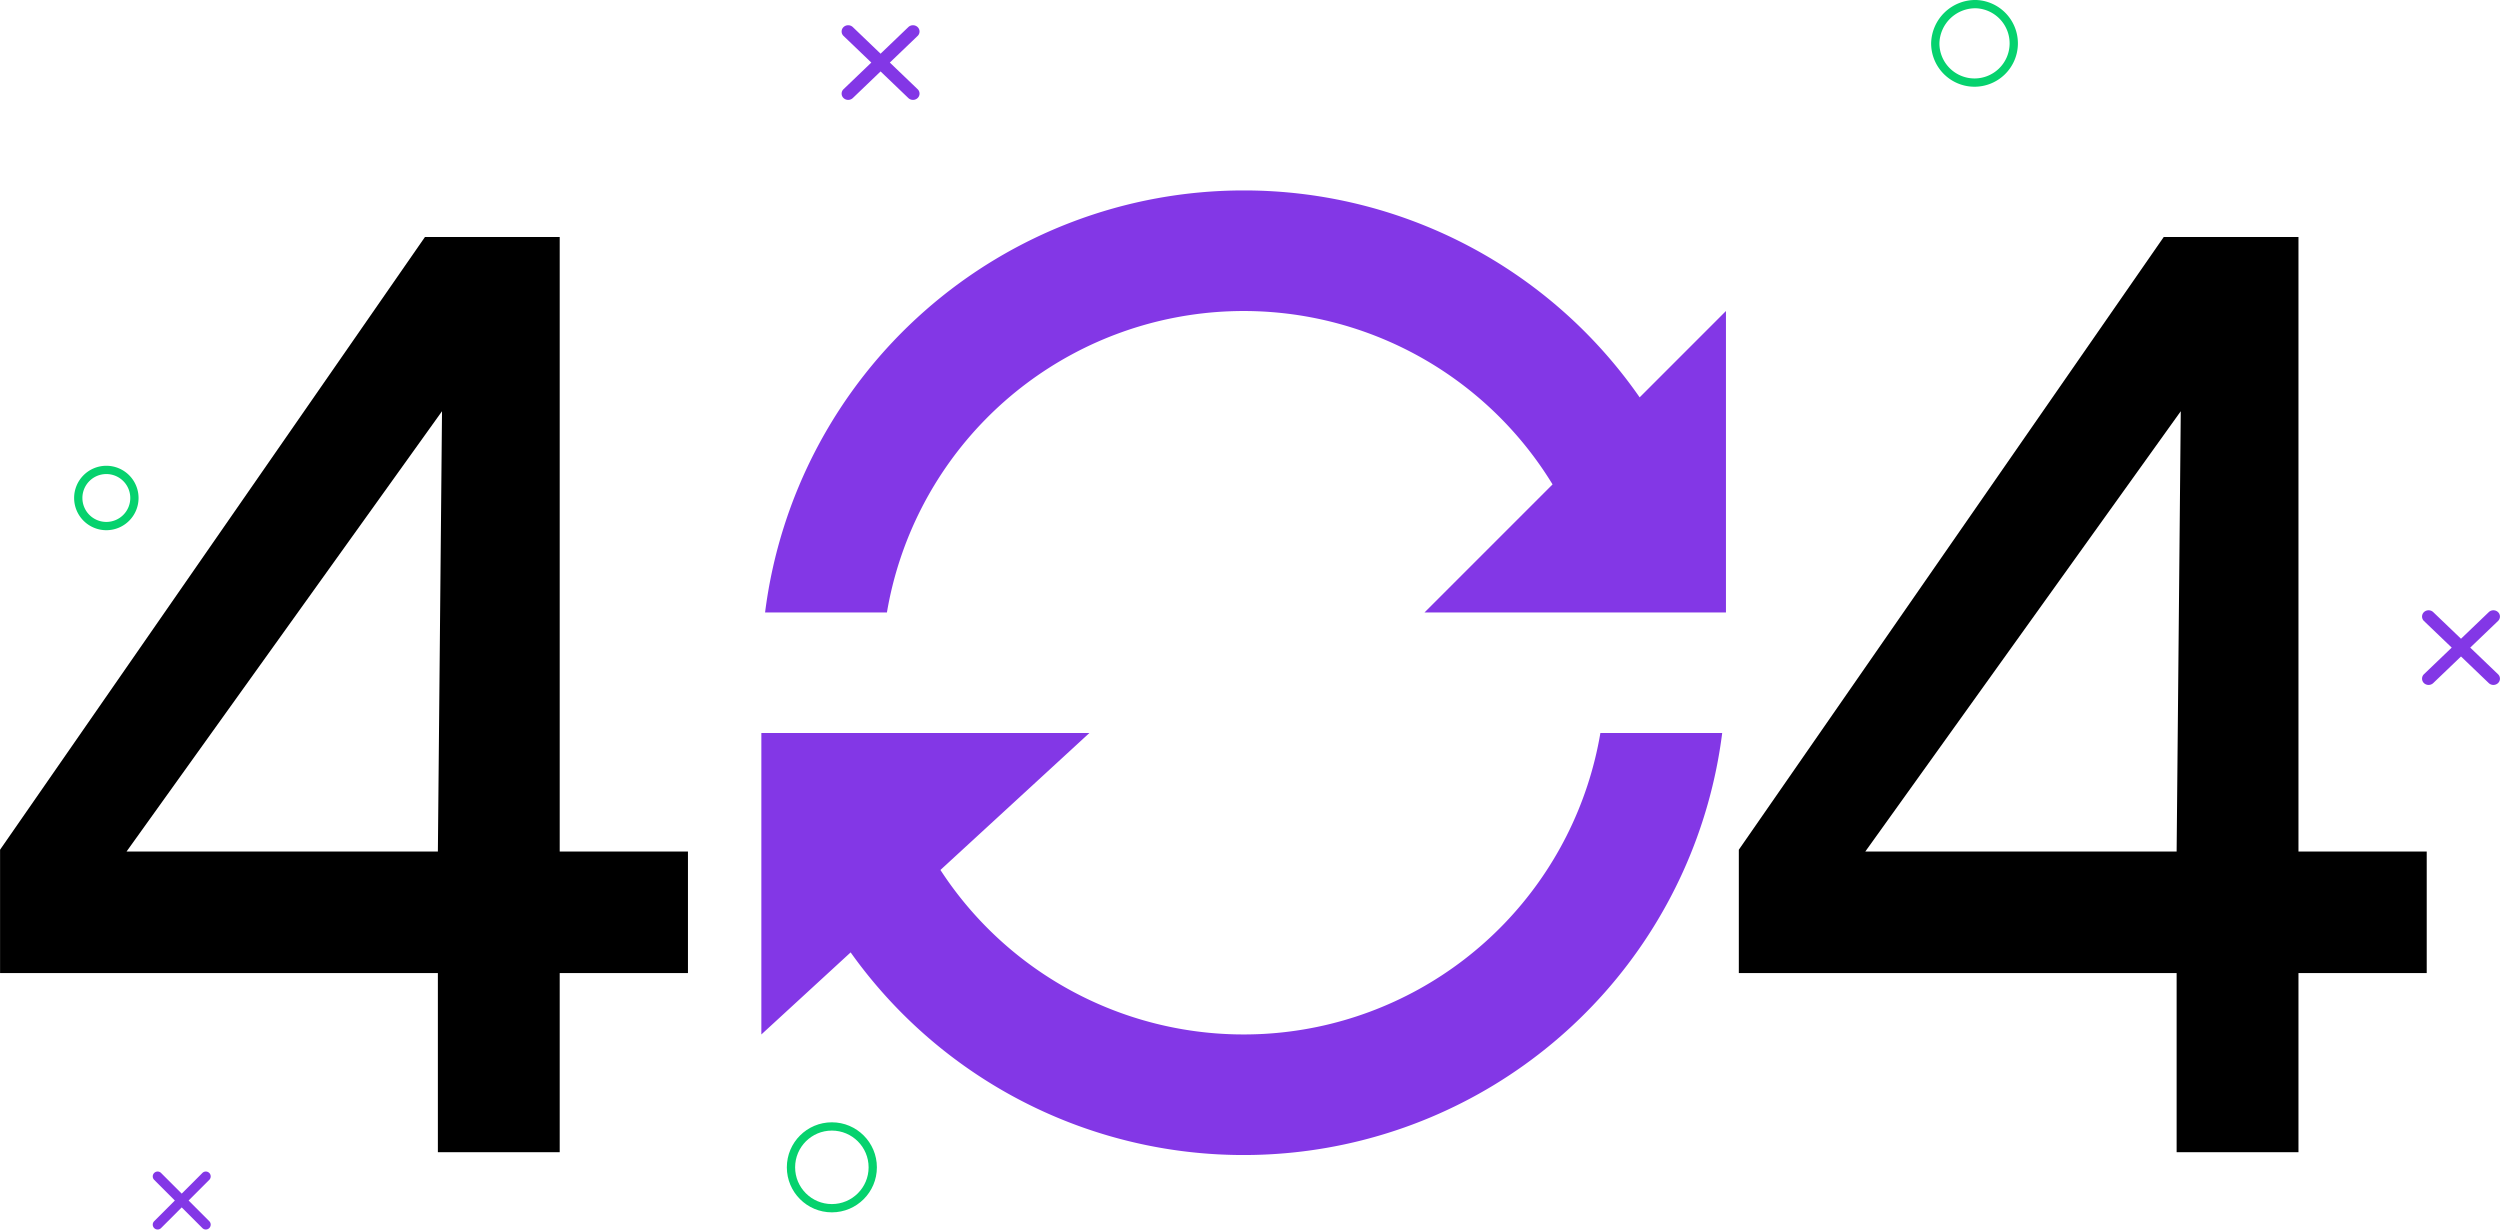 <svg xmlns="http://www.w3.org/2000/svg" width="603.876" height="297" viewBox="0 0 603.876 297">
  <defs>
    <style>
      .cls-1 {
        fill: #8337e6;
      }

      .cls-1, .cls-2, .cls-3 {
        fill-rule: evenodd;
      }

      .cls-3, .cls-4 {
        fill: #06d260;
        fill-opacity: 0;
        stroke: #06d26e;
        stroke-width: 2px;
      }
    </style>
  </defs>
  <path id="Forma_1" data-name="Forma 1" class="cls-1" d="M773.334,550.063H743v72.812l21.567-19.824A116.515,116.515,0,0,0,975.09,550.063H945.666a87.386,87.386,0,0,1-159.412,33.078l35.979-33.078h-48.9ZM859.5,419A116.522,116.522,0,0,0,743.9,520.938h29.431a87.4,87.4,0,0,1,160.784-30.931l-30.93,30.931H976V448.125L955.152,468.98A116.326,116.326,0,0,0,859.5,419Z" transform="translate(-559.094 -373)"/>
  <path id="_4" data-name="4" class="cls-2" d="M694.291,578.684V430.244H661.747L559.109,578.252v29.79H664.863v43.273h29.428V608.042H725.27V578.684H694.291ZM665.863,472.332l-1,106.352h-75.2Z" transform="translate(-559.094 -373)"/>
  <path id="_4_copy_2" data-name="4 copy 2" class="cls-2" d="M1114.29,578.684V430.244h-32.54L979.109,578.252v29.79H1084.86v43.273h29.43V608.042h30.98V578.684h-30.98Zm-28.43-106.352-1,106.352h-75.2Z" transform="translate(-559.094 -373)"/>
  <g id="stars">
    <path class="cls-3" d="M1036.44,374a9.479,9.479,0,1,1-9.88,9.471A9.688,9.688,0,0,1,1036.44,374Z" transform="translate(-559.094 -373)"/>
    <circle id="Ellipse_7_copy_2" data-name="Ellipse 7 copy 2" class="cls-4" cx="200.937" cy="281.969" r="9.875"/>
    <path id="Ellipse_7_copy" data-name="Ellipse 7 copy" class="cls-3" d="M584.776,486.509A6.781,6.781,0,1,1,578,493.29,6.778,6.778,0,0,1,584.776,486.509Z" transform="translate(-559.094 -373)"/>
    <path id="Forma_1-2" data-name="Forma 1" class="cls-1" d="M774.034,388.113l6.709-6.43a1.47,1.47,0,0,0,0-2.143,1.63,1.63,0,0,0-2.236,0l-6.709,6.43-6.709-6.43a1.63,1.63,0,0,0-2.236,0,1.47,1.47,0,0,0,0,2.143l6.709,6.43-6.709,6.43a1.47,1.47,0,0,0,0,2.143,1.63,1.63,0,0,0,2.236,0l6.709-6.43,6.709,6.43a1.63,1.63,0,0,0,2.236,0,1.47,1.47,0,0,0,0-2.143Z" transform="translate(-559.094 -373)"/>
    <path id="Forma_1_copy_2" data-name="Forma 1 copy 2" class="cls-1" d="M1155.78,529.43l6.71-6.43a1.467,1.467,0,0,0,0-2.143,1.622,1.622,0,0,0-2.23,0l-6.71,6.43-6.71-6.43a1.635,1.635,0,0,0-2.24,0,1.484,1.484,0,0,0,0,2.143l6.71,6.43-6.71,6.43a1.484,1.484,0,0,0,0,2.143,1.635,1.635,0,0,0,2.24,0l6.71-6.43,6.71,6.43a1.622,1.622,0,0,0,2.23,0,1.467,1.467,0,0,0,0-2.143Z" transform="translate(-559.094 -373)"/>
    <path id="Forma_1_copy" data-name="Forma 1 copy" class="cls-1" d="M604.654,662.986l4.99-4.992a1.176,1.176,0,0,0-1.663-1.664l-4.99,4.992L598,656.33a1.176,1.176,0,1,0-1.663,1.664l4.99,4.992-4.99,4.993A1.176,1.176,0,0,0,598,669.643l4.99-4.993,4.99,4.993a1.176,1.176,0,0,0,1.663-1.664Z" transform="translate(-559.094 -373)"/>
  </g>
</svg>

